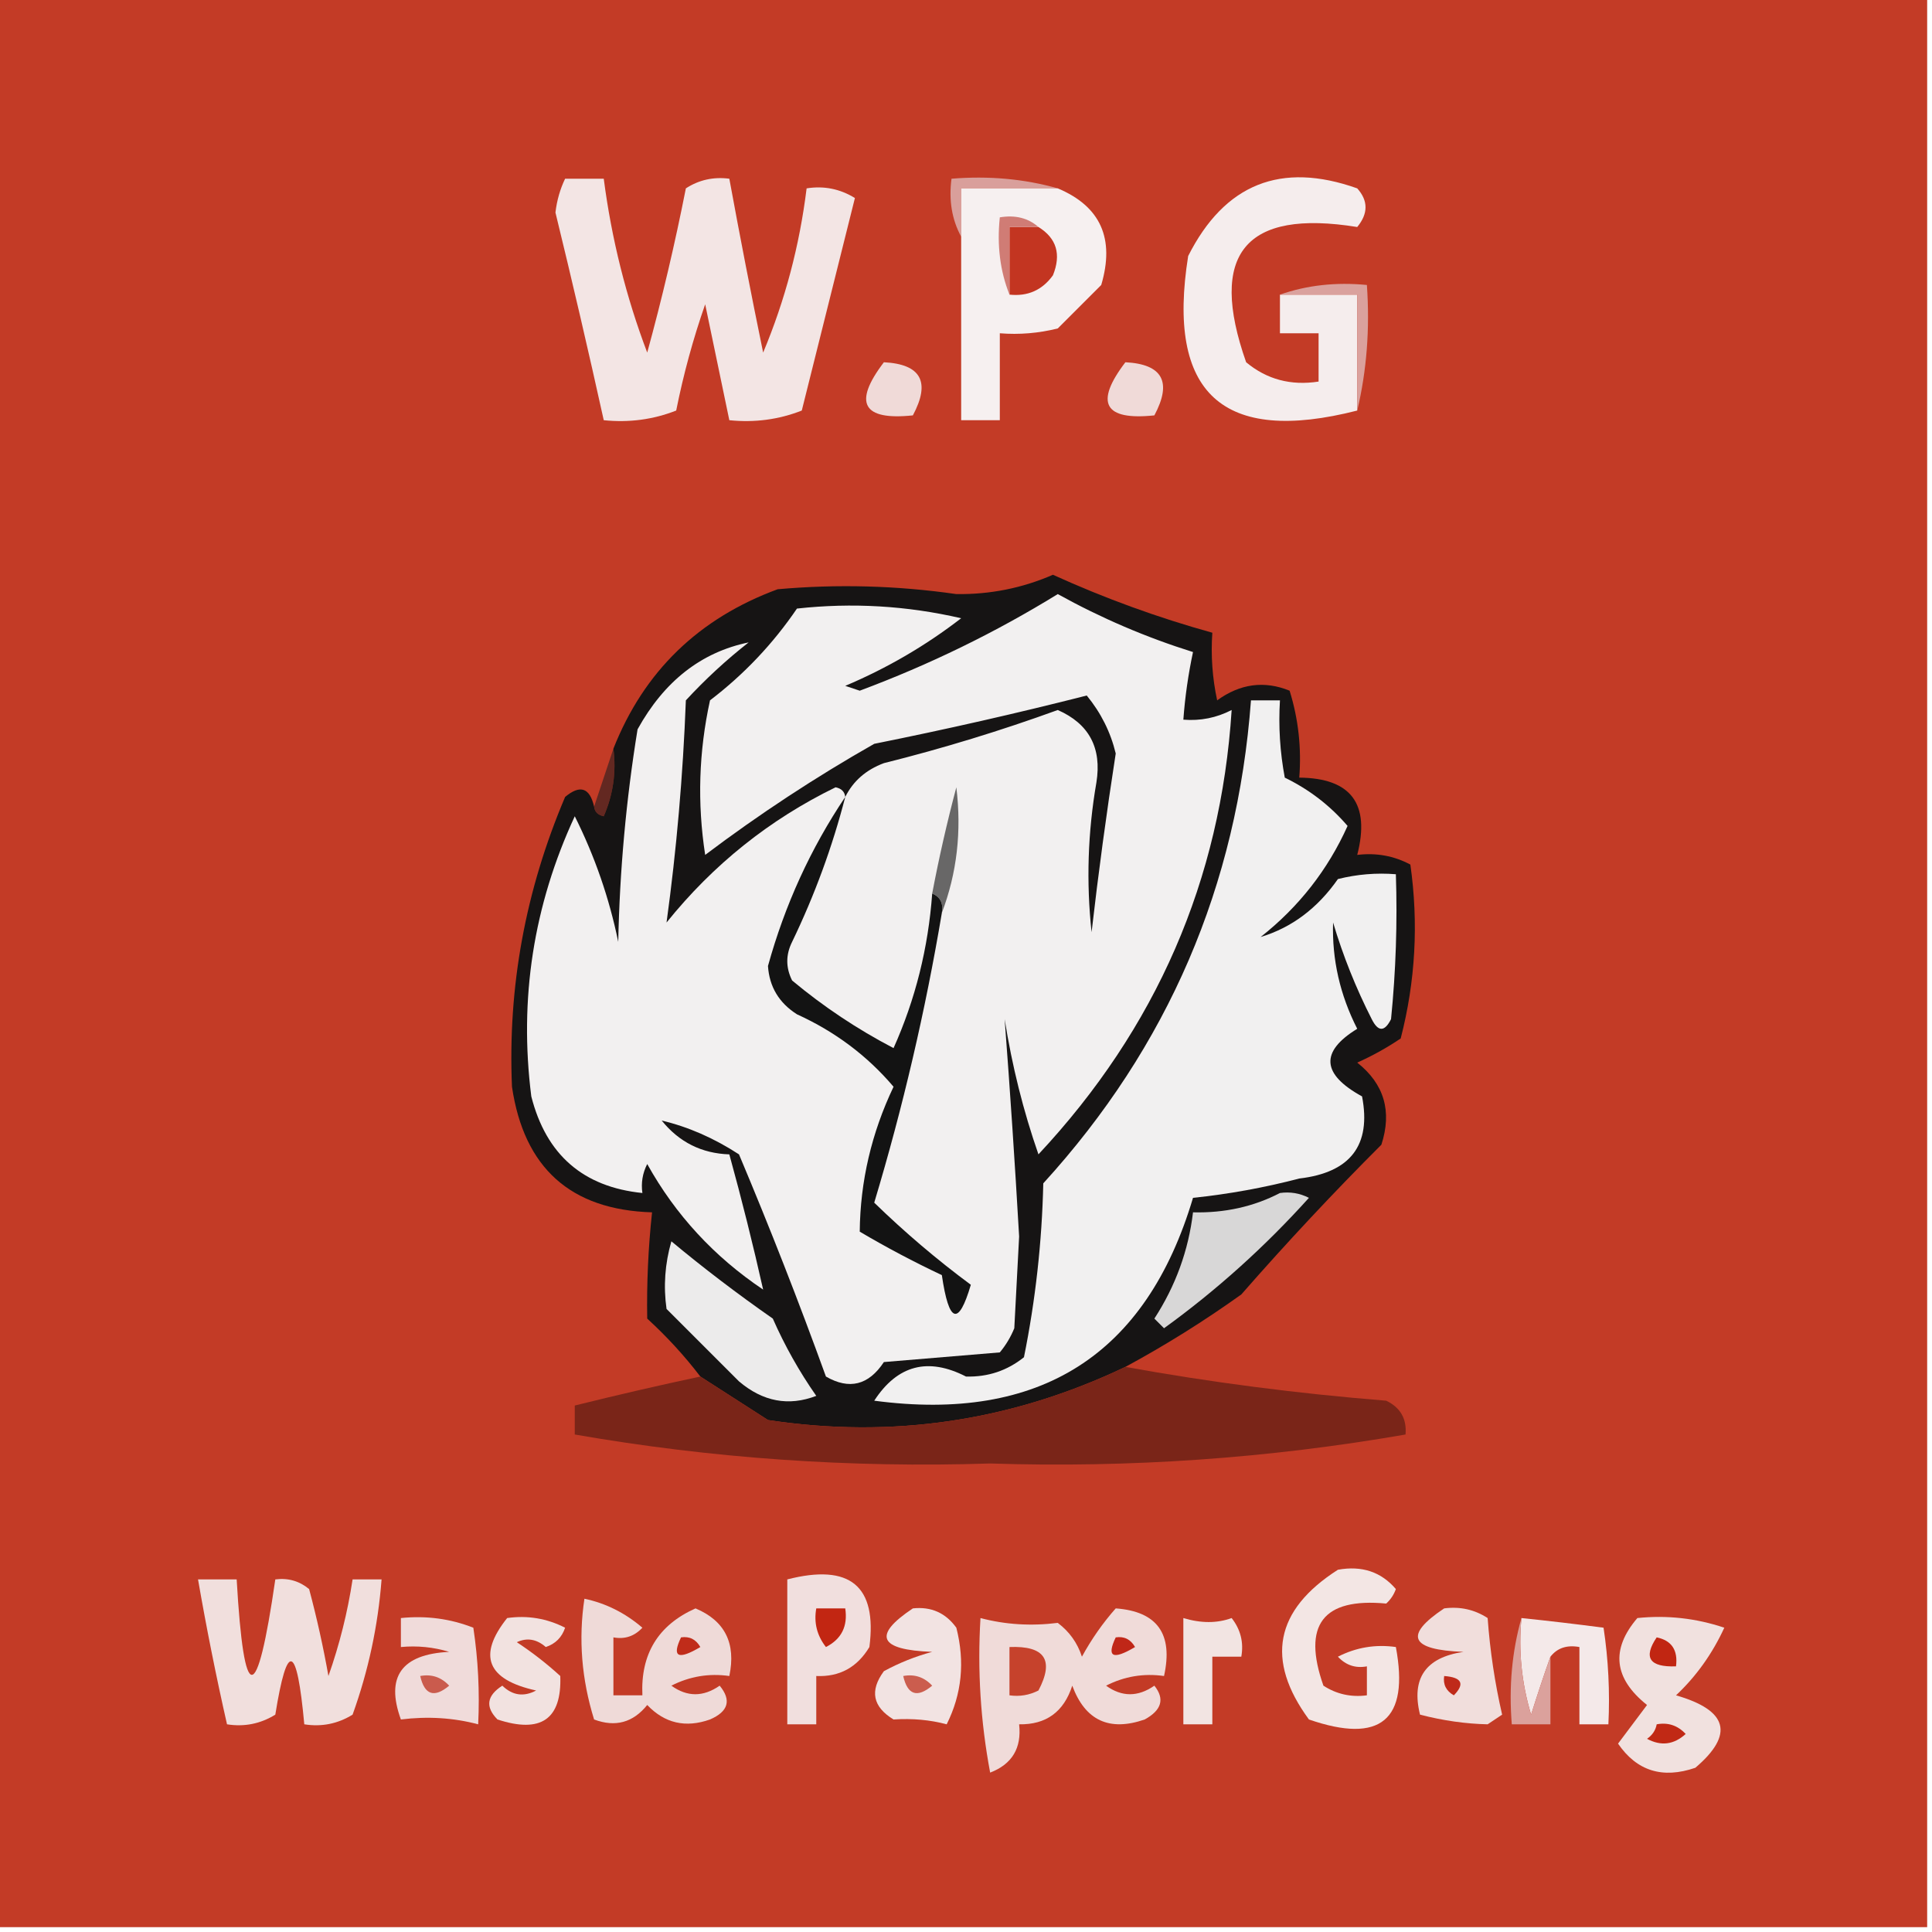 <?xml version="1.0" encoding="UTF-8"?>
<!DOCTYPE svg PUBLIC "-//W3C//DTD SVG 1.1//EN" "http://www.w3.org/Graphics/SVG/1.1/DTD/svg11.dtd">
<svg xmlns="http://www.w3.org/2000/svg" version="1.1" width="200px" height="200px" style="shape-rendering:geometricPrecision; text-rendering:geometricPrecision; image-rendering:optimizeQuality; fill-rule:evenodd; clip-rule:evenodd" xmlns:xlink="http://www.w3.org/1999/xlink">
<g><path style="opacity:1" fill="#c33b26" d="M -0.5,-0.5 C 66.167,-0.5 132.833,-0.5 199.5,-0.5C 199.5,66.167 199.5,132.833 199.5,199.5C 132.833,199.5 66.167,199.5 -0.5,199.5C -0.5,132.833 -0.5,66.167 -0.5,-0.5 Z"/></g>
<g><path style="opacity:1" fill="#d99f9b" d="M 109.5,19.5 C 106.167,19.5 102.833,19.5 99.5,19.5C 99.5,21.167 99.5,22.833 99.5,24.5C 98.539,22.735 98.205,20.735 98.5,18.5C 102.371,18.185 106.038,18.518 109.5,19.5 Z"/></g>
<g><path style="opacity:1" fill="#f6f0f0" d="M 109.5,19.5 C 113.926,21.359 115.426,24.692 114,29.5C 112.5,31 111,32.5 109.5,34C 107.527,34.495 105.527,34.662 103.5,34.5C 103.5,37.5 103.5,40.5 103.5,43.5C 102.167,43.5 100.833,43.5 99.5,43.5C 99.5,37.167 99.5,30.833 99.5,24.5C 99.5,22.833 99.5,21.167 99.5,19.5C 102.833,19.5 106.167,19.5 109.5,19.5 Z"/></g>
<g><path style="opacity:1" fill="#f3e5e4" d="M 58.5,18.5 C 59.833,18.5 61.167,18.5 62.5,18.5C 63.309,24.724 64.809,30.724 67,36.5C 68.542,30.875 69.876,25.209 71,19.5C 72.356,18.62 73.856,18.287 75.5,18.5C 76.6,24.499 77.766,30.499 79,36.5C 81.272,31.081 82.772,25.414 83.5,19.5C 85.288,19.215 86.955,19.548 88.5,20.5C 86.669,27.823 84.836,35.156 83,42.5C 80.619,43.435 78.119,43.768 75.5,43.5C 74.671,39.514 73.837,35.514 73,31.5C 71.749,35.082 70.749,38.749 70,42.5C 67.619,43.435 65.119,43.768 62.5,43.5C 60.916,36.329 59.249,29.163 57.5,22C 57.648,20.744 57.982,19.577 58.5,18.5 Z"/></g>
<g><path style="opacity:1" fill="#c33521" d="M 107.5,23.5 C 109.377,24.659 109.877,26.326 109,28.5C 107.89,30.037 106.39,30.703 104.5,30.5C 104.5,28.167 104.5,25.833 104.5,23.5C 105.5,23.5 106.5,23.5 107.5,23.5 Z"/></g>
<g><path style="opacity:1" fill="#d07c75" d="M 107.5,23.5 C 106.5,23.5 105.5,23.5 104.5,23.5C 104.5,25.833 104.5,28.167 104.5,30.5C 103.527,28.052 103.194,25.385 103.5,22.5C 105.099,22.232 106.432,22.566 107.5,23.5 Z"/></g>
<g><path style="opacity:1" fill="#f5eded" d="M 132.5,30.5 C 135.167,30.5 137.833,30.5 140.5,30.5C 140.5,34.5 140.5,38.5 140.5,42.5C 126.562,46.062 120.729,40.729 123,26.5C 126.774,19.03 132.608,16.697 140.5,19.5C 141.645,20.776 141.645,22.109 140.5,23.5C 128.886,21.621 125.052,26.288 129,37.5C 131.135,39.279 133.635,39.945 136.5,39.5C 136.5,37.833 136.5,36.167 136.5,34.5C 135.167,34.5 133.833,34.5 132.5,34.5C 132.5,33.167 132.5,31.833 132.5,30.5 Z"/></g>
<g><path style="opacity:1" fill="#f0dad8" d="M 91.5,37.5 C 95.35,37.701 96.35,39.534 94.5,43C 89.289,43.546 88.289,41.713 91.5,37.5 Z"/></g>
<g><path style="opacity:1" fill="#f0dad8" d="M 116.5,37.5 C 120.35,37.701 121.35,39.534 119.5,43C 114.289,43.546 113.289,41.713 116.5,37.5 Z"/></g>
<g><path style="opacity:1" fill="#daa19d" d="M 132.5,30.5 C 135.287,29.523 138.287,29.19 141.5,29.5C 141.818,34.032 141.485,38.366 140.5,42.5C 140.5,38.5 140.5,34.5 140.5,30.5C 137.833,30.5 135.167,30.5 132.5,30.5 Z"/></g>
<g><path style="opacity:1" fill="#632821" d="M 63.5,77.5 C 63.808,79.924 63.474,82.257 62.5,84.5C 61.893,84.376 61.56,84.043 61.5,83.5C 62.167,81.5 62.833,79.5 63.5,77.5 Z"/></g>
<g><path style="opacity:1" fill="#161414" d="M 116.5,141.5 C 104.711,147.12 92.378,148.954 79.5,147C 77.138,145.489 74.805,143.989 72.5,142.5C 70.873,140.37 69.04,138.37 67,136.5C 66.938,132.852 67.105,129.185 67.5,125.5C 59.076,125.246 54.243,120.912 53,112.5C 52.555,102.18 54.388,92.18 58.5,82.5C 60.052,81.202 61.052,81.535 61.5,83.5C 61.56,84.043 61.893,84.376 62.5,84.5C 63.474,82.257 63.808,79.924 63.5,77.5C 66.655,69.513 72.322,64.013 80.5,61C 86.678,60.449 92.845,60.616 99,61.5C 102.494,61.548 105.827,60.881 109,59.5C 114.373,61.94 119.873,63.94 125.5,65.5C 125.337,67.857 125.503,70.19 126,72.5C 128.384,70.772 130.884,70.439 133.5,71.5C 134.407,74.421 134.74,77.421 134.5,80.5C 139.862,80.546 141.862,83.213 140.5,88.5C 142.467,88.261 144.301,88.594 146,89.5C 146.861,95.585 146.527,101.585 145,107.5C 143.581,108.46 142.081,109.293 140.5,110C 143.29,112.21 144.123,115.044 143,118.5C 138.087,123.405 133.254,128.571 128.5,134C 124.64,136.761 120.64,139.261 116.5,141.5 Z"/></g>
<g><path style="opacity:1" fill="#f1f0f0" d="M 129.5,72.5 C 130.5,72.5 131.5,72.5 132.5,72.5C 132.336,75.187 132.503,77.854 133,80.5C 135.527,81.726 137.694,83.392 139.5,85.5C 137.454,90.05 134.454,93.883 130.5,97C 133.719,96.025 136.386,94.025 138.5,91C 140.473,90.504 142.473,90.338 144.5,90.5C 144.666,95.511 144.499,100.511 144,105.5C 143.333,106.833 142.667,106.833 142,105.5C 140.363,102.283 139.03,98.95 138,95.5C 137.879,99.322 138.713,102.989 140.5,106.5C 136.638,108.867 136.804,111.2 141,113.5C 141.97,118.548 139.803,121.382 134.5,122C 130.886,122.945 127.219,123.612 123.5,124C 118.652,140.275 107.652,147.275 90.5,145C 92.898,141.313 96.065,140.479 100,142.5C 102.261,142.561 104.261,141.894 106,140.5C 107.196,134.581 107.862,128.581 108,122.5C 120.913,108.338 128.079,91.671 129.5,72.5 Z"/></g>
<g><path style="opacity:1" fill="#f2f0f0" d="M 87.5,82.5 C 88.316,80.856 89.65,79.69 91.5,79C 97.604,77.475 103.604,75.641 109.5,73.5C 112.739,74.923 114.073,77.423 113.5,81C 112.607,86.152 112.44,91.319 113,96.5C 113.711,90.315 114.544,84.148 115.5,78C 114.97,75.793 113.97,73.793 112.5,72C 105.305,73.833 97.972,75.499 90.5,77C 84.41,80.46 78.577,84.294 73,88.5C 72.171,83.136 72.337,77.802 73.5,72.5C 77.02,69.813 80.02,66.647 82.5,63C 88.214,62.368 93.881,62.701 99.5,64C 95.828,66.838 91.828,69.171 87.5,71C 88,71.167 88.5,71.333 89,71.5C 96.207,68.813 103.04,65.479 109.5,61.5C 113.972,63.977 118.639,65.977 123.5,67.5C 123.007,69.806 122.674,72.139 122.5,74.5C 124.262,74.643 125.929,74.309 127.5,73.5C 126.372,91.103 119.706,106.436 107.5,119.5C 105.935,115.01 104.769,110.343 104,105.5C 104.567,112.95 105.067,120.45 105.5,128C 105.333,131.167 105.167,134.333 105,137.5C 104.626,138.416 104.126,139.25 103.5,140C 99.5,140.333 95.5,140.667 91.5,141C 89.919,143.395 87.919,143.895 85.5,142.5C 82.696,134.754 79.696,127.088 76.5,119.5C 73.913,117.817 71.247,116.65 68.5,116C 70.309,118.238 72.642,119.405 75.5,119.5C 76.795,124.202 77.961,128.868 79,133.5C 73.927,130.096 69.927,125.762 67,120.5C 66.517,121.448 66.35,122.448 66.5,123.5C 60.371,122.875 56.538,119.541 55,113.5C 53.72,103.4 55.22,93.733 59.5,84.5C 61.569,88.637 63.069,92.97 64,97.5C 64.151,90.104 64.818,82.771 66,75.5C 68.757,70.514 72.591,67.514 77.5,66.5C 75.183,68.316 73.016,70.316 71,72.5C 70.704,80.273 70.037,87.94 69,95.5C 73.824,89.503 79.657,84.837 86.5,81.5C 87.107,81.624 87.44,81.957 87.5,82.5 Z"/></g>
<g><path style="opacity:1" fill="#686767" d="M 97.5,94.5 C 97.672,93.508 97.338,92.842 96.5,92.5C 97.193,88.84 98.026,85.173 99,81.5C 99.559,86.069 99.059,90.402 97.5,94.5 Z"/></g>
<g><path style="opacity:1" fill="#131313" d="M 87.5,82.5 C 86.169,87.656 84.336,92.656 82,97.5C 81.333,98.833 81.333,100.167 82,101.5C 85.242,104.205 88.742,106.539 92.5,108.5C 94.762,103.453 96.095,98.12 96.5,92.5C 97.338,92.842 97.672,93.508 97.5,94.5C 95.8,104.634 93.467,114.634 90.5,124.5C 93.666,127.575 96.999,130.409 100.5,133C 99.228,137.322 98.228,136.989 97.5,132C 94.588,130.627 91.754,129.127 89,127.5C 89.051,122.293 90.218,117.293 92.5,112.5C 89.781,109.294 86.447,106.794 82.5,105C 80.643,103.818 79.643,102.151 79.5,100C 81.251,93.671 83.917,87.837 87.5,82.5 Z"/></g>
<g><path style="opacity:1" fill="#d8d7d7" d="M 132.5,123.5 C 133.552,123.351 134.552,123.517 135.5,124C 130.948,129.055 125.948,133.555 120.5,137.5C 120.167,137.167 119.833,136.833 119.5,136.5C 121.699,133.111 123.032,129.444 123.5,125.5C 126.781,125.58 129.781,124.913 132.5,123.5 Z"/></g>
<g><path style="opacity:1" fill="#ecebeb" d="M 69.5,128.5 C 72.812,131.259 76.312,133.925 80,136.5C 81.247,139.329 82.747,141.995 84.5,144.5C 81.641,145.599 78.974,145.099 76.5,143C 74,140.5 71.5,138 69,135.5C 68.666,133.153 68.833,130.819 69.5,128.5 Z"/></g>
<g><path style="opacity:1" fill="#7a2518" d="M 116.5,141.5 C 125.296,143.095 134.296,144.261 143.5,145C 144.973,145.71 145.64,146.876 145.5,148.5C 131.294,150.968 116.961,151.968 102.5,151.5C 88.018,151.969 73.685,150.969 59.5,148.5C 59.5,147.5 59.5,146.5 59.5,145.5C 63.93,144.401 68.263,143.401 72.5,142.5C 74.805,143.989 77.138,145.489 79.5,147C 92.378,148.954 104.711,147.12 116.5,141.5 Z"/></g>
<g><path style="opacity:1" fill="#f1dfdd" d="M 20.5,163.5 C 21.833,163.5 23.167,163.5 24.5,163.5C 25.259,176.671 26.593,176.671 28.5,163.5C 29.822,163.33 30.989,163.663 32,164.5C 32.794,167.471 33.461,170.471 34,173.5C 35.15,170.232 35.984,166.899 36.5,163.5C 37.5,163.5 38.5,163.5 39.5,163.5C 39.134,168.296 38.134,172.963 36.5,177.5C 34.955,178.452 33.288,178.785 31.5,178.5C 30.733,170.152 29.733,169.819 28.5,177.5C 26.955,178.452 25.288,178.785 23.5,178.5C 22.372,173.527 21.372,168.527 20.5,163.5 Z"/></g>
<g><path style="opacity:1" fill="#f1dfde" d="M 81.5,163.5 C 87.986,161.835 90.819,164.168 90,170.5C 88.737,172.607 86.903,173.607 84.5,173.5C 84.5,175.167 84.5,176.833 84.5,178.5C 83.5,178.5 82.5,178.5 81.5,178.5C 81.5,173.5 81.5,168.5 81.5,163.5 Z"/></g>
<g><path style="opacity:1" fill="#f3e6e4" d="M 138.5,162.5 C 140.977,162.051 142.977,162.717 144.5,164.5C 144.291,165.086 143.957,165.586 143.5,166C 136.951,165.381 134.785,168.214 137,174.5C 138.356,175.38 139.856,175.714 141.5,175.5C 141.5,174.5 141.5,173.5 141.5,172.5C 140.325,172.719 139.325,172.386 138.5,171.5C 140.396,170.534 142.396,170.201 144.5,170.5C 145.91,178.064 142.91,180.564 135.5,178C 130.978,171.839 131.978,166.673 138.5,162.5 Z"/></g>
<g><path style="opacity:1" fill="#f0dbda" d="M 41.5,167.5 C 44.119,167.232 46.619,167.565 49,168.5C 49.498,171.817 49.665,175.15 49.5,178.5C 46.938,177.82 44.271,177.653 41.5,178C 39.894,173.579 41.561,171.246 46.5,171C 44.866,170.506 43.199,170.34 41.5,170.5C 41.5,169.5 41.5,168.5 41.5,167.5 Z"/></g>
<g><path style="opacity:1" fill="#f4e9e9" d="M 157.5,167.5 C 160.277,167.786 163.111,168.12 166,168.5C 166.498,171.817 166.665,175.15 166.5,178.5C 165.5,178.5 164.5,178.5 163.5,178.5C 163.5,175.833 163.5,173.167 163.5,170.5C 162.209,170.263 161.209,170.596 160.5,171.5C 159.835,173.369 159.169,175.369 158.5,177.5C 157.513,174.232 157.18,170.898 157.5,167.5 Z"/></g>
<g><path style="opacity:1" fill="#c22612" d="M 84.5,166.5 C 85.5,166.5 86.5,166.5 87.5,166.5C 87.778,168.346 87.111,169.68 85.5,170.5C 84.571,169.311 84.238,167.978 84.5,166.5 Z"/></g>
<g><path style="opacity:1" fill="#f2e4e2" d="M 122.5,167.5 C 124.331,168.052 125.997,168.052 127.5,167.5C 128.429,168.689 128.762,170.022 128.5,171.5C 127.5,171.5 126.5,171.5 125.5,171.5C 125.5,173.833 125.5,176.167 125.5,178.5C 124.5,178.5 123.5,178.5 122.5,178.5C 122.5,174.833 122.5,171.167 122.5,167.5 Z"/></g>
<g><path style="opacity:1" fill="#f2e2e0" d="M 52.5,167.5 C 54.604,167.201 56.604,167.534 58.5,168.5C 58.167,169.5 57.5,170.167 56.5,170.5C 55.549,169.674 54.549,169.508 53.5,170C 55.09,171.046 56.59,172.213 58,173.5C 58.164,177.977 55.998,179.477 51.5,178C 50.216,176.703 50.383,175.536 52,174.5C 53.05,175.517 54.216,175.684 55.5,175C 50.41,173.881 49.41,171.381 52.5,167.5 Z"/></g>
<g><path style="opacity:1" fill="#f1dedc" d="M 149.5,166.5 C 151.144,166.286 152.644,166.62 154,167.5C 154.246,170.89 154.746,174.223 155.5,177.5C 155,177.833 154.5,178.167 154,178.5C 151.721,178.45 149.388,178.117 147,177.5C 146.074,173.747 147.574,171.58 151.5,171C 145.969,170.798 145.303,169.298 149.5,166.5 Z"/></g>
<g><path style="opacity:1" fill="#ca5b4d" d="M 43.5,173.5 C 44.675,173.281 45.675,173.614 46.5,174.5C 44.948,175.798 43.948,175.465 43.5,173.5 Z"/></g>
<g><path style="opacity:1" fill="#bf2a1a" d="M 149.5,173.5 C 151.337,173.639 151.67,174.306 150.5,175.5C 149.702,175.043 149.369,174.376 149.5,173.5 Z"/></g>
<g><path style="opacity:1" fill="#efdad8" d="M 60.5,165.5 C 62.711,165.967 64.711,166.967 66.5,168.5C 65.675,169.386 64.675,169.719 63.5,169.5C 63.5,171.5 63.5,173.5 63.5,175.5C 64.5,175.5 65.5,175.5 66.5,175.5C 66.302,171.224 68.135,168.224 72,166.5C 75.044,167.781 76.21,170.115 75.5,173.5C 73.396,173.201 71.396,173.534 69.5,174.5C 71.135,175.681 72.802,175.681 74.5,174.5C 75.739,176.007 75.405,177.174 73.5,178C 70.975,178.896 68.808,178.396 67,176.5C 65.534,178.325 63.701,178.825 61.5,178C 60.205,173.831 59.871,169.664 60.5,165.5 Z"/></g>
<g><path style="opacity:1" fill="#c02c1a" d="M 70.5,169.5 C 71.376,169.369 72.043,169.702 72.5,170.5C 70.192,171.873 69.525,171.54 70.5,169.5 Z"/></g>
<g><path style="opacity:1" fill="#f2e3e2" d="M 94.5,166.5 C 96.39,166.297 97.89,166.963 99,168.5C 99.903,172.033 99.57,175.367 98,178.5C 96.278,178.038 94.445,177.872 92.5,178C 90.342,176.688 90.009,175.022 91.5,173C 93.087,172.138 94.754,171.471 96.5,171C 90.969,170.798 90.302,169.298 94.5,166.5 Z"/></g>
<g><path style="opacity:1" fill="#cb5d4e" d="M 93.5,173.5 C 94.675,173.281 95.675,173.614 96.5,174.5C 94.948,175.798 93.948,175.465 93.5,173.5 Z"/></g>
<g><path style="opacity:1" fill="#f0dbd9" d="M 115.5,166.5 C 119.8,166.815 121.467,169.149 120.5,173.5C 118.396,173.201 116.396,173.534 114.5,174.5C 116.135,175.681 117.802,175.681 119.5,174.5C 120.594,175.868 120.26,177.035 118.5,178C 114.834,179.271 112.334,178.104 111,174.5C 110.125,177.215 108.292,178.548 105.5,178.5C 105.773,180.958 104.773,182.625 102.5,183.5C 101.505,178.208 101.172,172.875 101.5,167.5C 104.062,168.18 106.729,168.347 109.5,168C 110.701,168.903 111.535,170.069 112,171.5C 112.997,169.677 114.164,168.01 115.5,166.5 Z"/></g>
<g><path style="opacity:1" fill="#c6422c" d="M 104.5,170.5 C 108.161,170.35 109.161,171.85 107.5,175C 106.552,175.483 105.552,175.649 104.5,175.5C 104.5,173.833 104.5,172.167 104.5,170.5 Z"/></g>
<g><path style="opacity:1" fill="#c02718" d="M 115.5,169.5 C 116.376,169.369 117.043,169.702 117.5,170.5C 115.192,171.873 114.525,171.54 115.5,169.5 Z"/></g>
<g><path style="opacity:1" fill="#dba19c" d="M 157.5,167.5 C 157.18,170.898 157.513,174.232 158.5,177.5C 159.169,175.369 159.835,173.369 160.5,171.5C 160.5,173.833 160.5,176.167 160.5,178.5C 159.167,178.5 157.833,178.5 156.5,178.5C 156.185,174.629 156.518,170.962 157.5,167.5 Z"/></g>
<g><path style="opacity:1" fill="#f1e1df" d="M 169.5,167.5 C 172.572,167.183 175.572,167.516 178.5,168.5C 177.26,171.196 175.593,173.53 173.5,175.5C 178.887,177.052 179.553,179.552 175.5,183C 172.107,184.168 169.441,183.334 167.5,180.5C 168.5,179.167 169.5,177.833 170.5,176.5C 167.054,173.751 166.721,170.751 169.5,167.5 Z"/></g>
<g><path style="opacity:1" fill="#c12612" d="M 171.5,169.5 C 173.048,169.821 173.715,170.821 173.5,172.5C 170.752,172.598 170.086,171.598 171.5,169.5 Z"/></g>
<g><path style="opacity:1" fill="#c12915" d="M 171.5,178.5 C 172.675,178.281 173.675,178.614 174.5,179.5C 173.277,180.614 171.944,180.781 170.5,180C 171.056,179.617 171.389,179.117 171.5,178.5 Z"/></g>
</svg>
